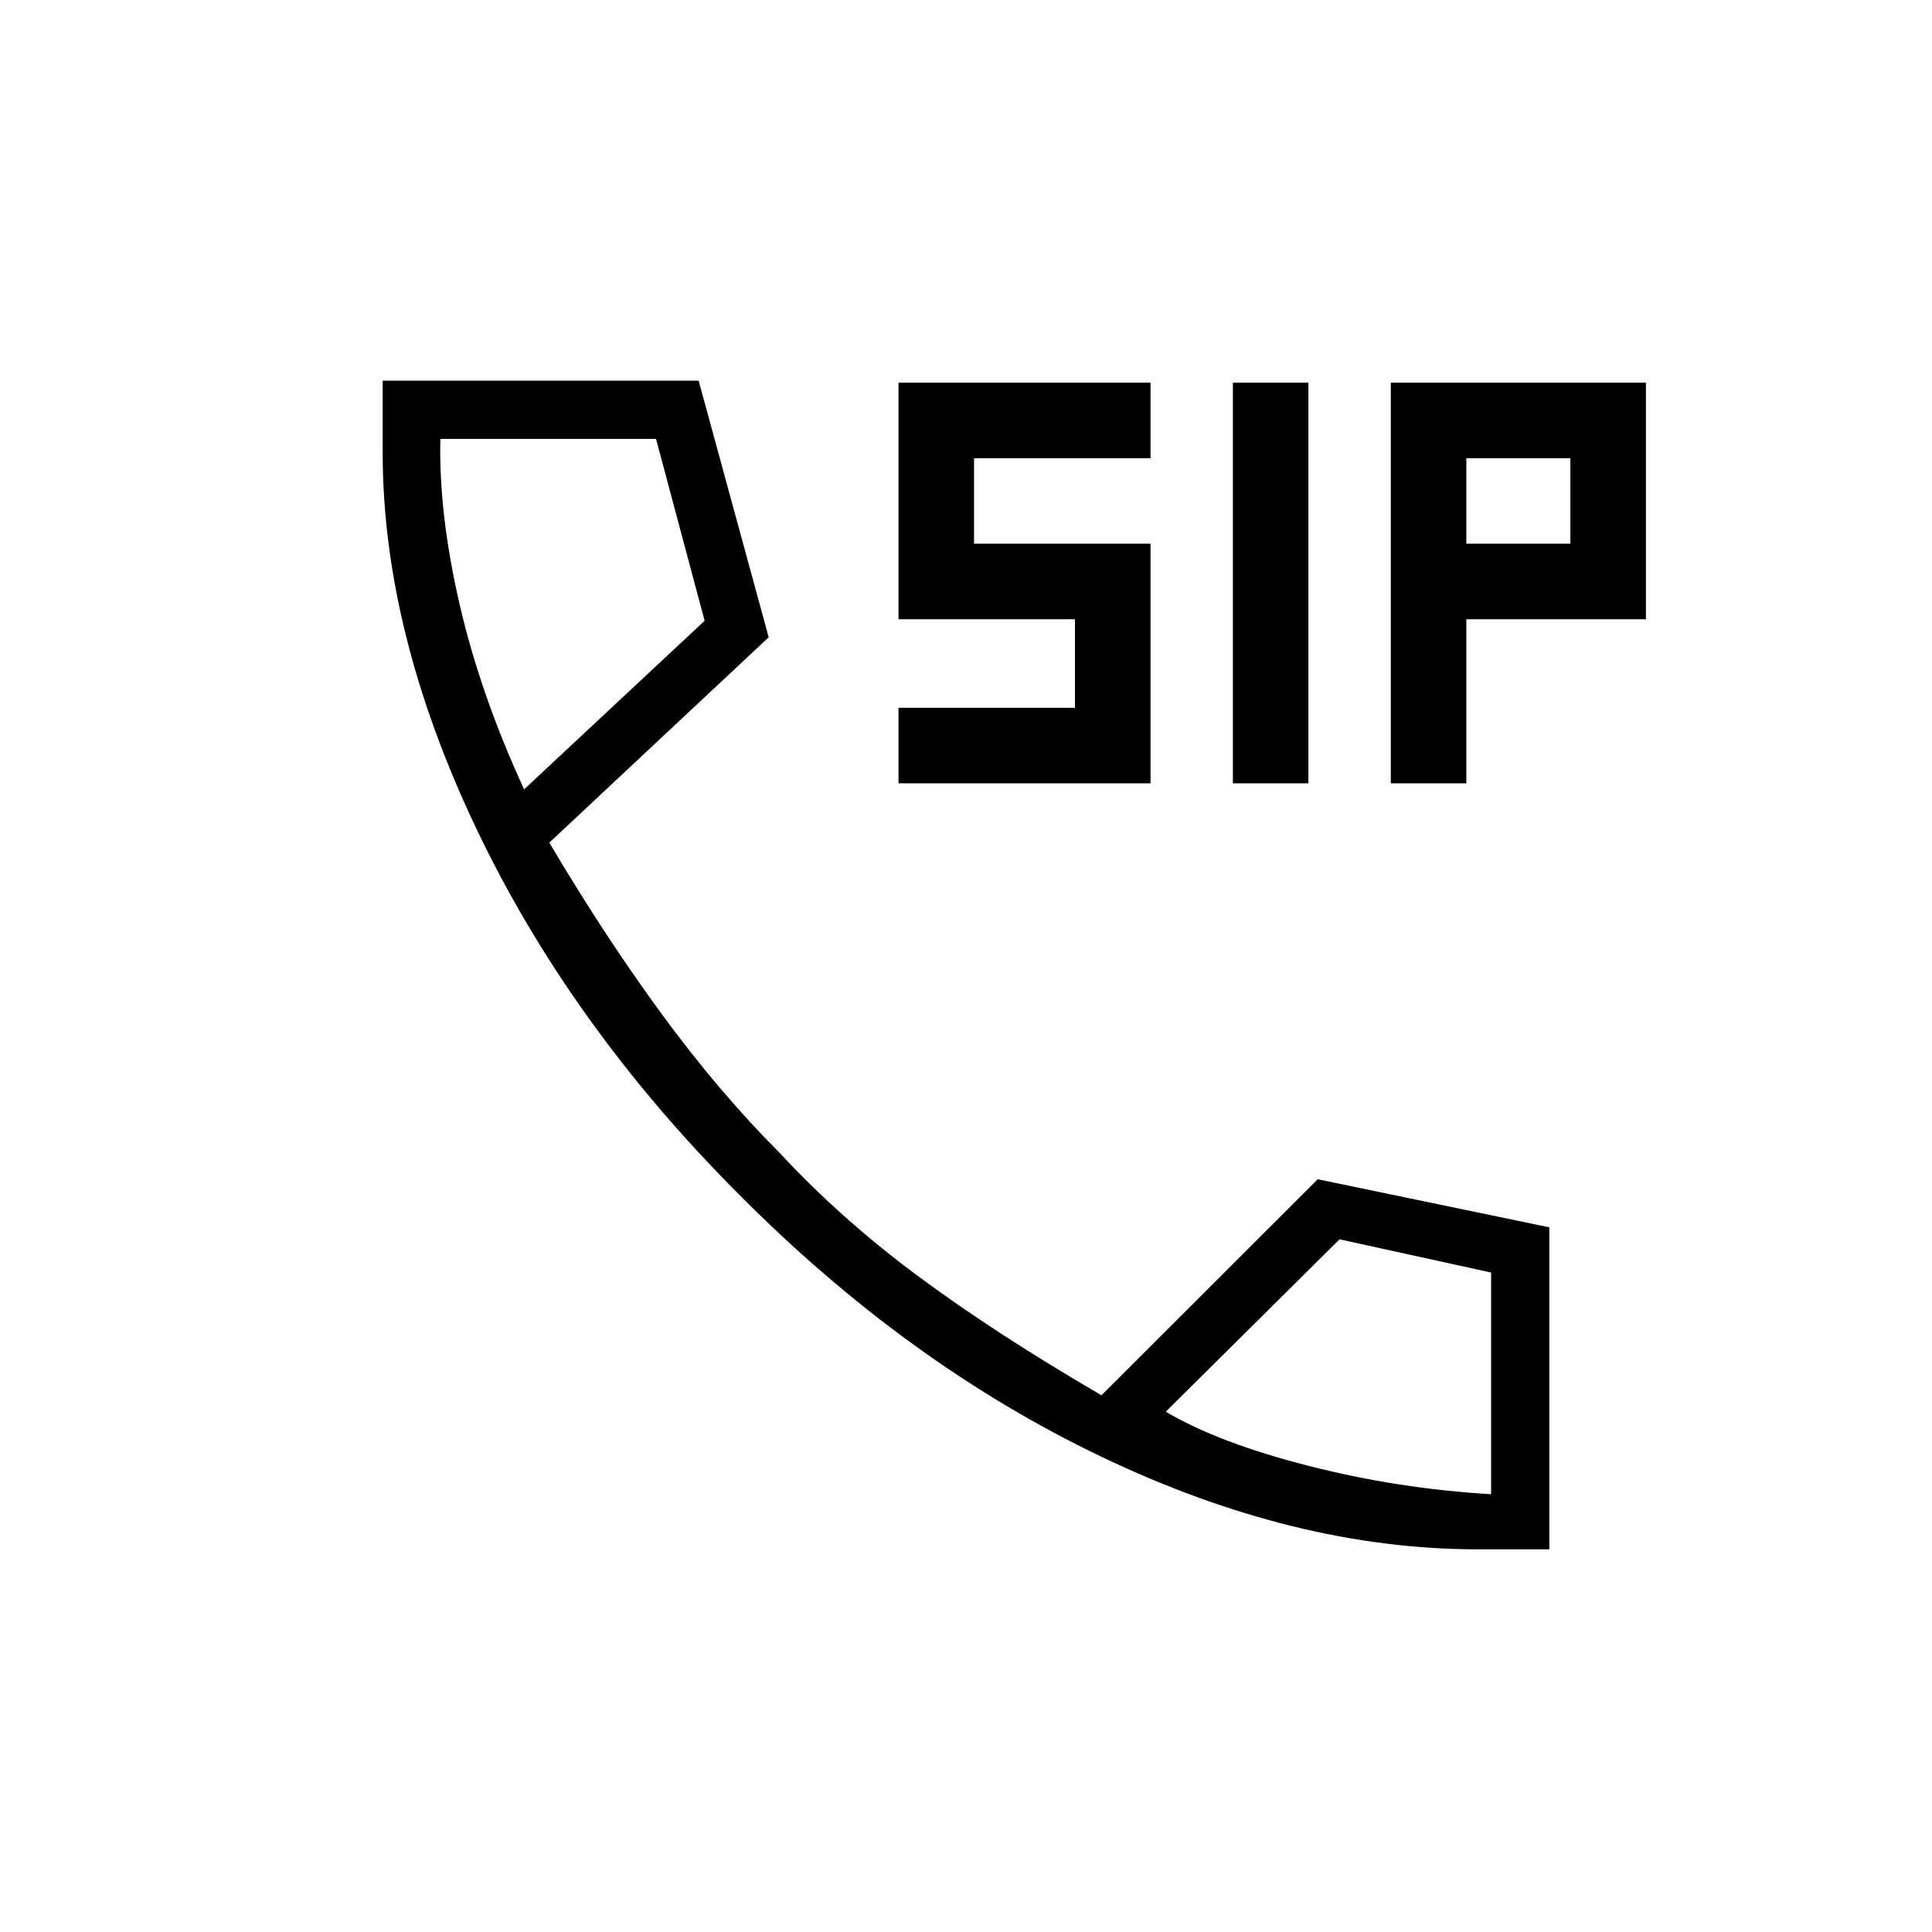 <svg xmlns="http://www.w3.org/2000/svg" height="20" viewBox="0 -960 960 960" width="20"><path d="M734.19-190.15q-90.85 0-187.23-46.16-96.38-46.15-179.92-130.34-83.81-83.93-130.35-181.63-46.54-97.7-46.54-186.91v-35.66h157l34.81 127.5-109 102.04q27.39 46.35 55.83 85.16 28.44 38.8 58.54 68.94 30.75 33.13 69.27 61.63 38.52 28.5 90.71 58.89l107.46-107.35 115.08 23.89v160h-35.66ZM260.42-567.77l89.7-83.77-24.14-90.38H218.81q-.85 36.92 9.5 81.9 10.34 44.98 32.11 92.25Zm318.85 309.23q26.31 15.54 70.96 26.92 44.65 11.39 90.69 14.08v-110.15l-75.3-16.5-86.35 85.65ZM260.42-567.77Zm318.85 309.23ZM446.46-570.77v-37.54h87.69v-44h-87.69v-117.54h125.23v37.54H484v42.46h87.69v119.08H446.46Zm166.16 0v-199.08h37.53v199.08h-37.53Zm78.46 0v-199.08h126.77v117.54h-89.23v81.54h-37.54Zm37.54-119.08h51.69v-42.46h-51.69v42.46Z"/></svg>